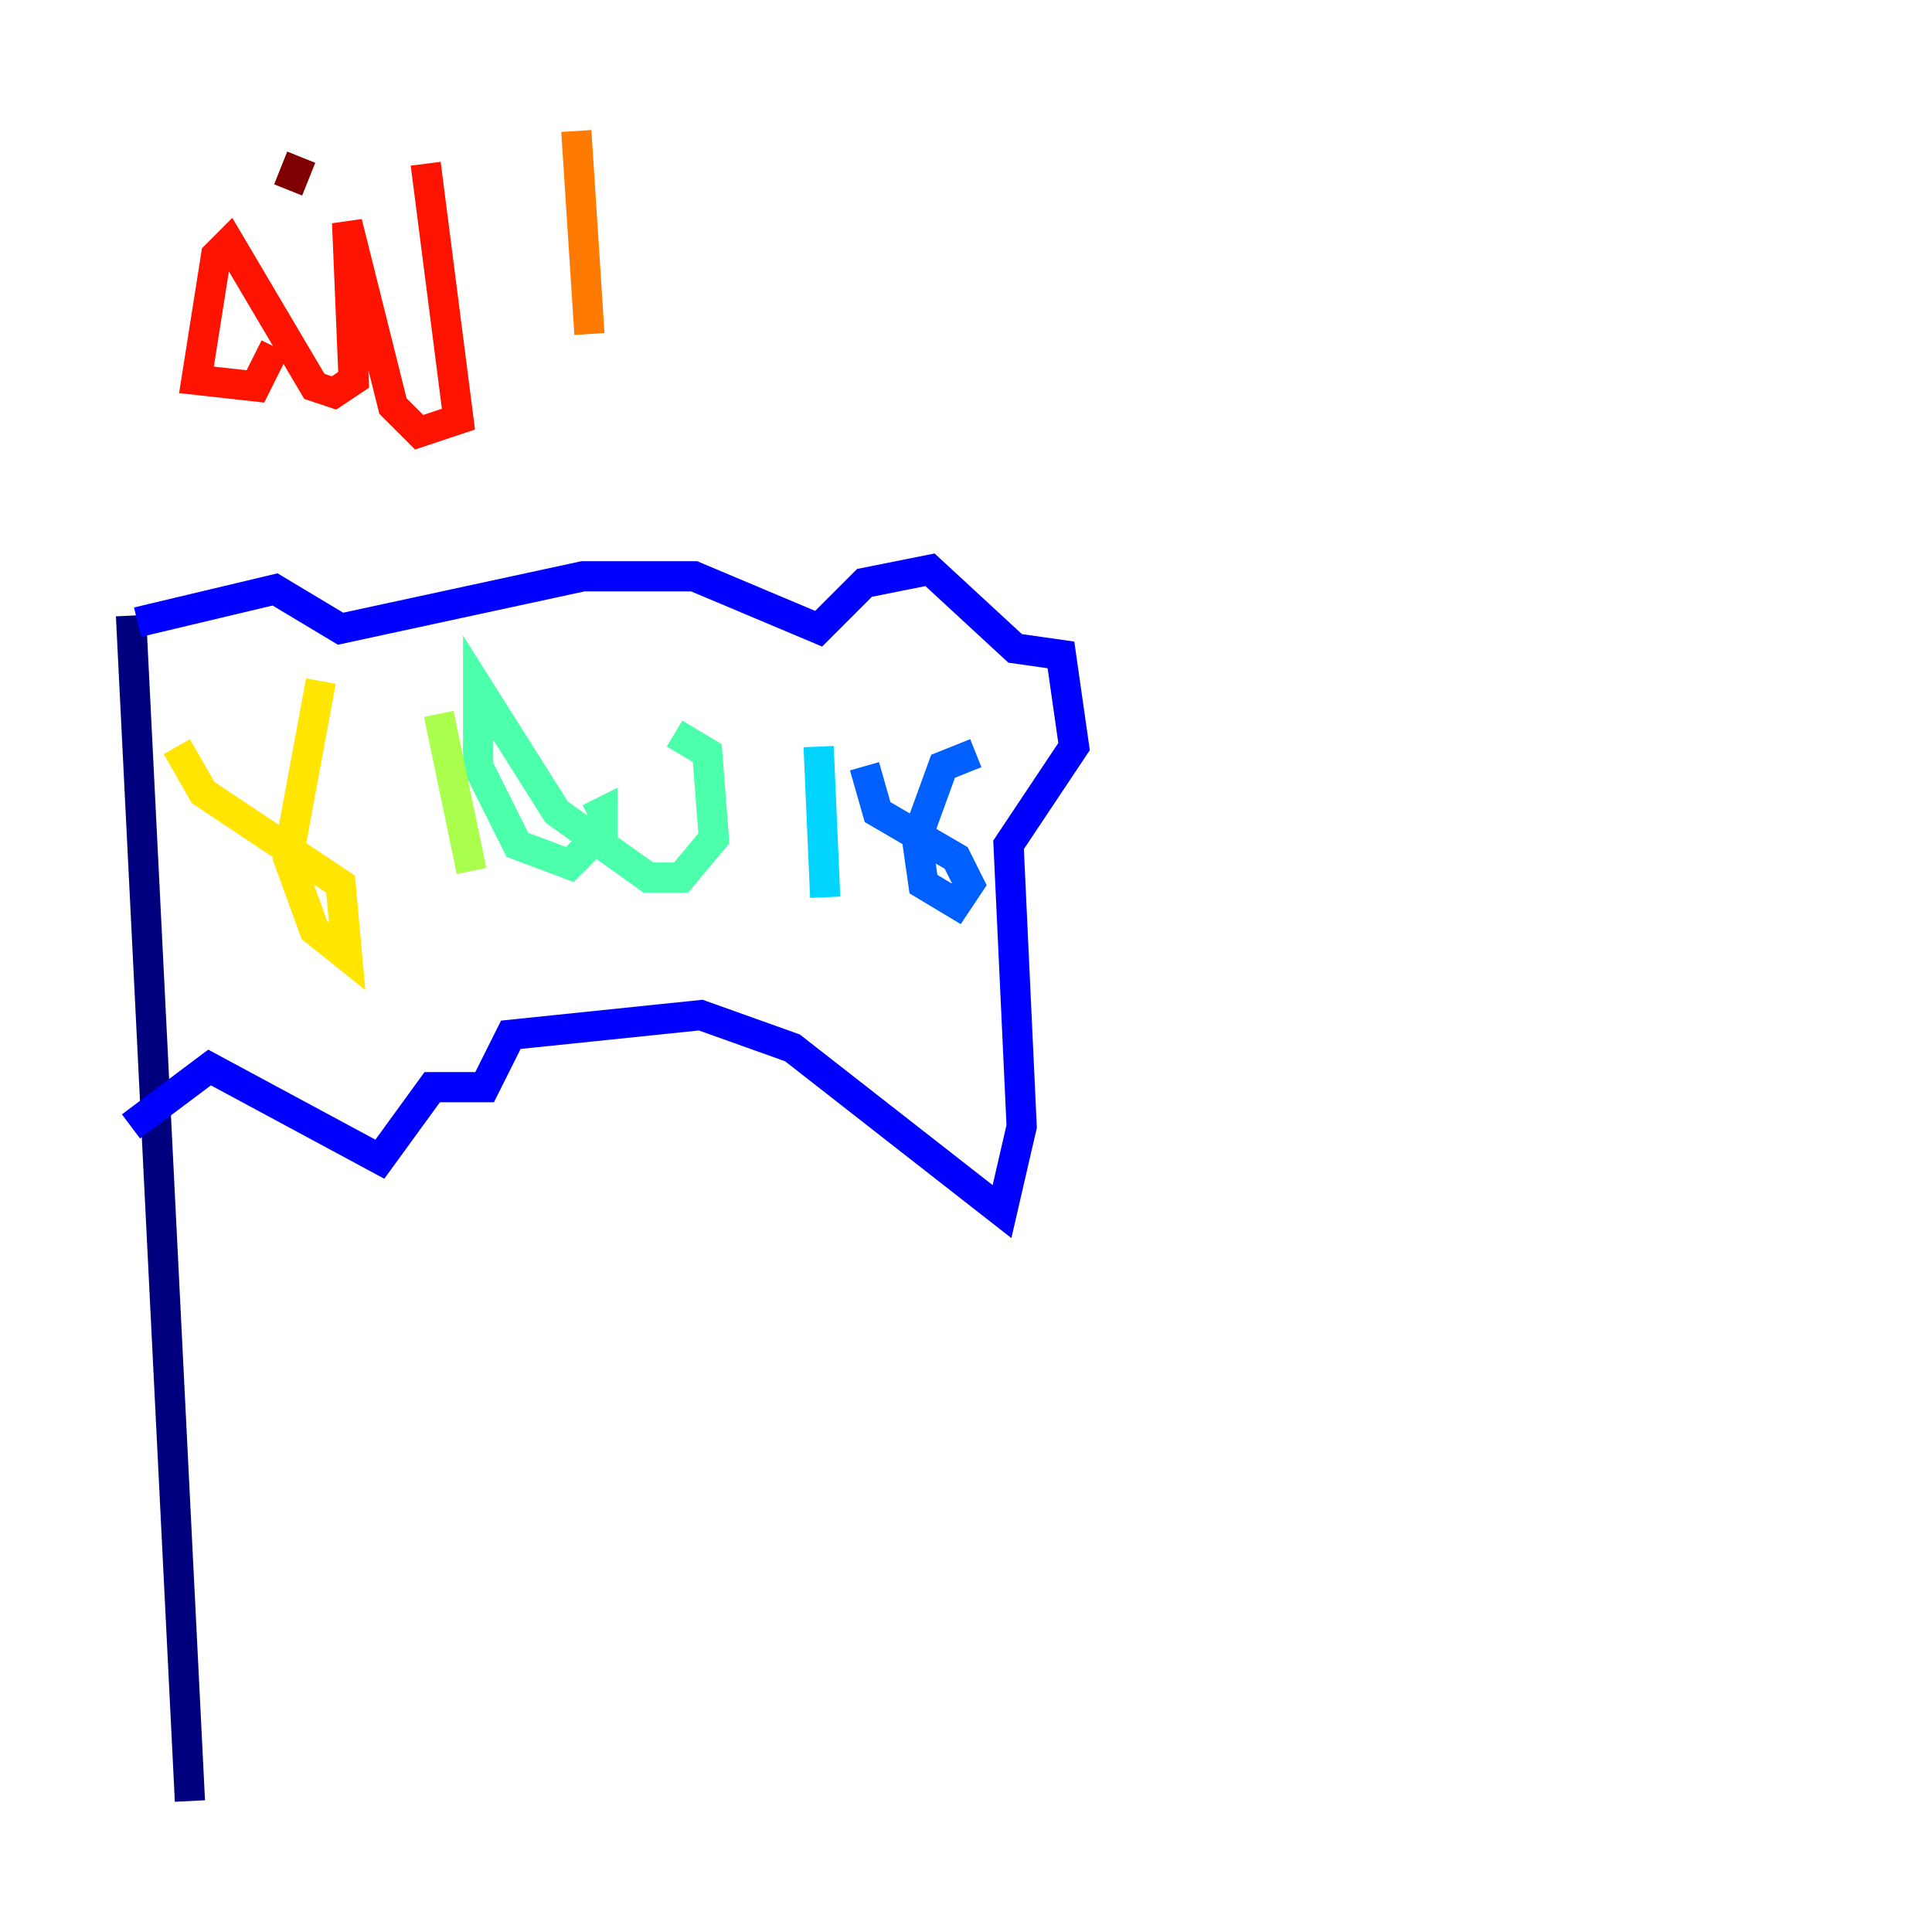 <?xml version="1.0" encoding="utf-8" ?>
<svg baseProfile="tiny" height="128" version="1.2" viewBox="0,0,128,128" width="128" xmlns="http://www.w3.org/2000/svg" xmlns:ev="http://www.w3.org/2001/xml-events" xmlns:xlink="http://www.w3.org/1999/xlink"><defs /><polyline fill="none" points="8.678,40.786 12.583,119.322" stroke="#00007f" stroke-width="2" /><polyline fill="none" points="9.112,41.22 18.224,39.051 22.563,41.654 38.617,38.183 45.993,38.183 54.237,41.654 57.275,38.617 61.614,37.749 67.254,42.956 70.291,43.39 71.159,49.464 66.82,55.973 67.688,74.63 66.386,80.271 52.502,69.424 46.427,67.254 33.844,68.556 32.108,72.027 28.637,72.027 25.166,76.8 13.885,70.725 8.678,74.63" stroke="#0000fe" stroke-width="2" /><polyline fill="none" points="64.651,49.898 62.481,50.766 60.746,55.539 61.18,58.576 63.349,59.878 64.217,58.576 63.349,56.841 58.142,53.803 57.275,50.766" stroke="#0060ff" stroke-width="2" /><polyline fill="none" points="54.237,49.464 54.671,59.444" stroke="#00d4ff" stroke-width="2" /><polyline fill="none" points="44.691,48.597 46.861,49.898 47.295,55.539 45.125,58.142 42.956,58.142 36.881,53.803 31.675,45.559 31.675,50.766 34.278,55.973 37.749,57.275 39.919,55.105 39.919,53.803 39.051,54.237" stroke="#4cffaa" stroke-width="2" /><polyline fill="none" points="29.071,47.295 31.241,57.709" stroke="#aaff4c" stroke-width="2" /><polyline fill="none" points="21.261,45.125 19.091,56.841 20.827,61.614 22.997,63.349 22.563,58.576 13.451,52.502 11.715,49.464" stroke="#ffe500" stroke-width="2" /><polyline fill="none" points="38.183,8.678 39.051,22.129" stroke="#ff7a00" stroke-width="2" /><polyline fill="none" points="28.203,10.848 30.373,27.77 27.77,28.637 26.034,26.902 22.997,14.752 23.43,25.166 22.129,26.034 20.827,25.6 15.186,16.054 14.319,16.922 13.017,25.166 16.922,25.6 18.224,22.997" stroke="#fe1200" stroke-width="2" /><polyline fill="none" points="19.959,10.414 19.091,12.583" stroke="#7f0000" stroke-width="2" /></svg>